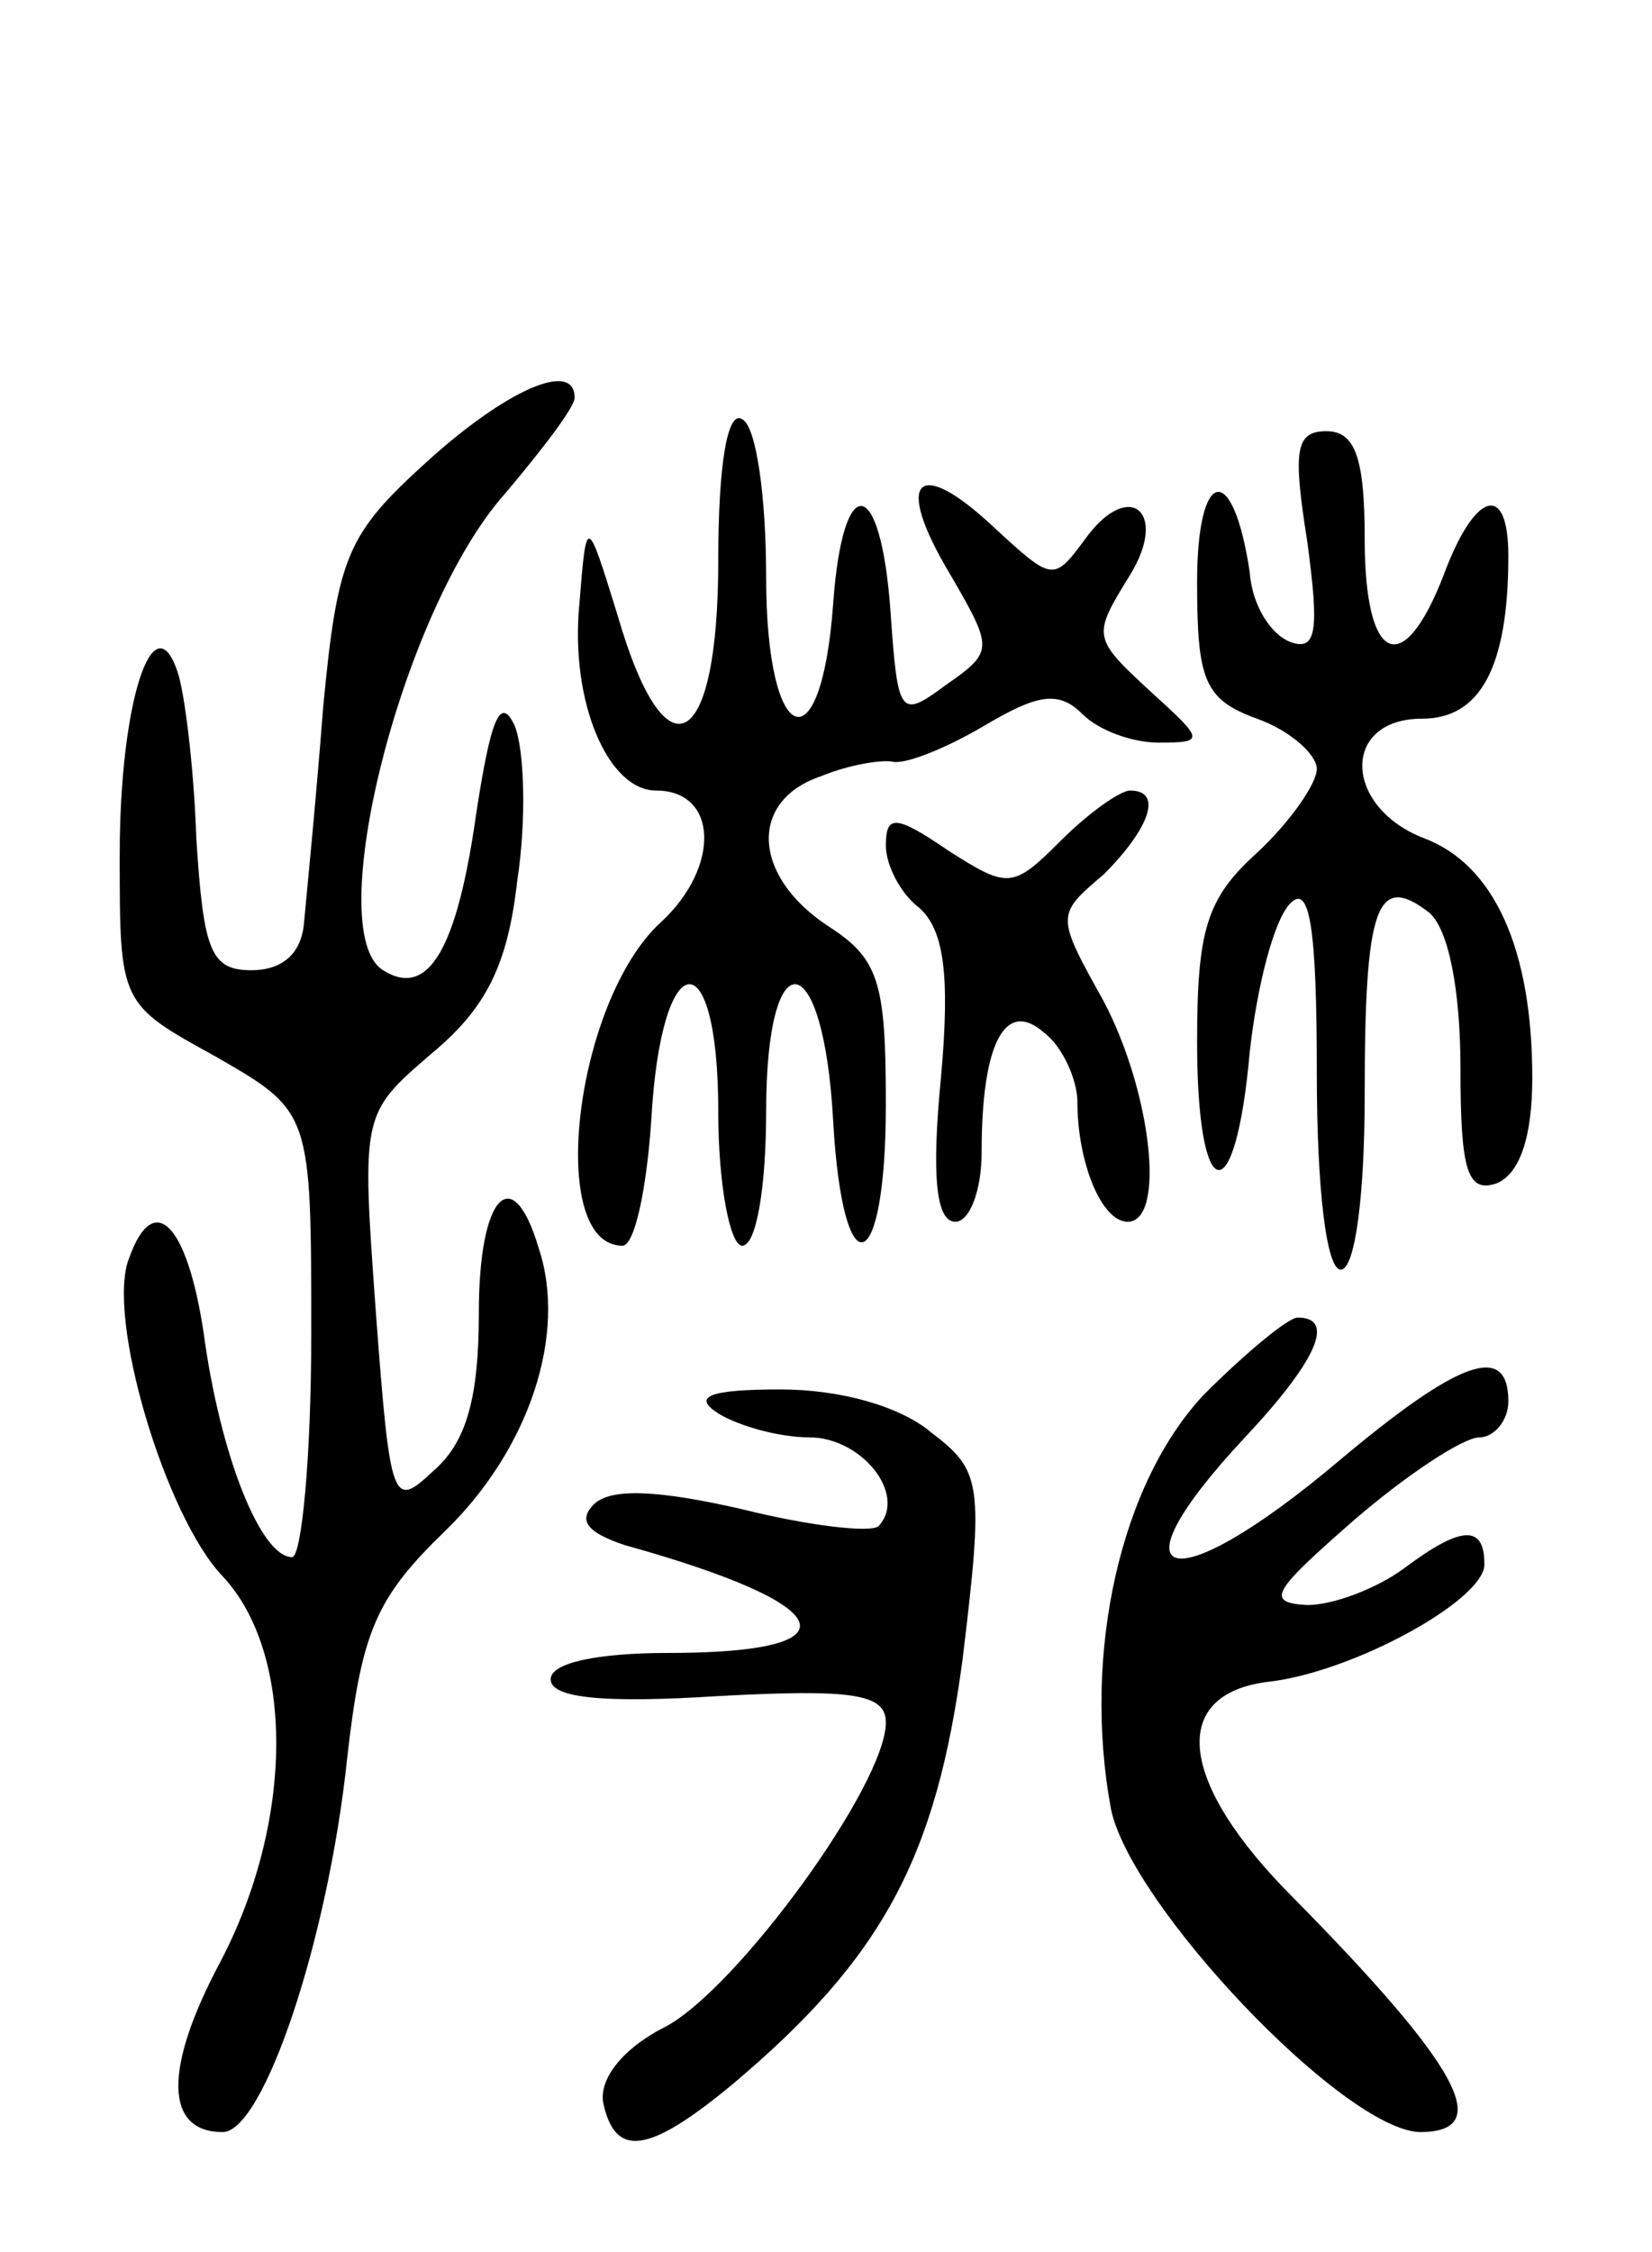 <svg version="1.0" xmlns="http://www.w3.org/2000/svg"
 width="69pt" height="94pt" viewBox="0 0 69 94"
 preserveAspectRatio="xMidYMid meet">
<g transform="translate(0,94) scale(0.1,-0.1)"
fill="#000000" stroke="none">
<path d="M178 747 c-33 -30 -37 -39 -43 -102 -3 -39 -7 -79 -8 -90 -1 -13 -9
-20 -22 -20 -17 0 -20 8 -23 55 -1 30 -5 62 -8 70 -10 29 -24 -13 -24 -77 0
-62 0 -62 40 -84 40 -23 40 -23 40 -116 0 -51 -4 -93 -8 -93 -13 0 -30 42 -37
94 -7 46 -21 59 -31 31 -10 -24 15 -108 39 -133 30 -32 30 -102 -1 -161 -24
-45 -23 -71 1 -71 17 0 44 80 52 156 6 53 12 67 41 95 35 34 51 82 39 118 -11
37 -25 22 -25 -27 0 -35 -5 -54 -19 -66 -17 -16 -18 -14 -24 66 -6 83 -6 83
23 108 23 19 32 37 36 72 4 26 3 55 -1 65 -6 13 -10 3 -16 -36 -8 -57 -20 -78
-39 -66 -26 16 8 151 51 199 16 19 29 36 29 40 0 16 -29 3 -62 -27z"/>
<path d="M300 706 c0 -80 -22 -92 -42 -23 -13 42 -13 42 -16 5 -4 -41 12 -78
32 -78 26 0 27 -32 2 -55 -36 -33 -48 -135 -16 -135 5 0 10 23 12 52 4 74 28
77 28 4 0 -31 5 -56 10 -56 6 0 10 25 10 56 0 73 24 70 28 -4 4 -71 22 -66 22
7 0 52 -3 61 -25 75 -31 21 -32 52 -2 62 12 5 26 7 30 6 5 -1 21 5 38 15 22
13 31 15 41 5 7 -7 21 -12 32 -12 19 0 19 1 -2 20 -26 24 -26 24 -10 50 16 26
0 40 -18 16 -14 -19 -14 -19 -39 4 -32 30 -42 20 -18 -20 18 -31 18 -32 -2
-46 -19 -14 -20 -13 -23 30 -4 58 -20 60 -24 4 -5 -69 -28 -60 -28 11 0 33 -4
63 -10 66 -6 4 -10 -18 -10 -59z"/>
<path d="M546 714 c5 -37 4 -46 -7 -42 -8 3 -16 15 -17 29 -7 47 -22 44 -22
-4 0 -41 3 -49 25 -57 14 -5 25 -15 25 -21 0 -6 -11 -22 -25 -35 -21 -19 -25
-32 -25 -79 0 -69 16 -72 22 -4 3 27 10 55 17 62 8 8 11 -10 11 -71 0 -48 4
-82 10 -82 6 0 10 31 10 73 0 79 5 93 27 76 8 -7 13 -32 13 -65 0 -43 3 -52
15 -48 10 4 15 20 15 44 0 54 -16 89 -45 100 -34 13 -35 50 -1 50 24 0 36 21
36 68 0 31 -14 27 -27 -8 -17 -44 -33 -37 -33 15 0 34 -4 45 -16 45 -13 0 -14
-8 -8 -46z"/>
<path d="M443 589 c-20 -20 -22 -20 -47 -4 -22 15 -26 15 -26 2 0 -8 6 -20 14
-26 10 -9 13 -27 9 -71 -4 -41 -2 -60 6 -60 6 0 11 13 11 29 0 46 10 64 26 50
8 -6 14 -20 14 -29 0 -25 10 -50 21 -50 16 0 10 54 -10 92 -20 36 -20 36 0 53
19 19 25 35 11 35 -4 0 -17 -9 -29 -21z"/>
<path d="M503 358 c-35 -37 -51 -108 -39 -173 8 -40 97 -134 129 -135 32 0 16
28 -53 98 -48 48 -52 85 -10 90 35 4 90 34 90 49 0 17 -10 16 -34 -2 -11 -8
-29 -15 -40 -15 -18 1 -14 6 19 35 22 19 46 35 53 35 6 0 12 7 12 15 0 25 -21
17 -71 -25 -70 -59 -97 -52 -39 10 30 32 38 50 22 50 -4 0 -22 -15 -39 -32z"/>
<path d="M300 350 c8 -5 25 -10 38 -10 22 0 41 -24 29 -37 -3 -3 -29 0 -57 7
-35 8 -55 9 -62 2 -7 -7 -2 -12 13 -17 90 -25 98 -45 18 -45 -29 0 -49 -4 -49
-11 0 -8 23 -10 70 -7 56 3 70 1 70 -11 0 -26 -62 -111 -92 -127 -18 -9 -28
-22 -26 -32 5 -23 19 -21 54 8 63 53 85 95 96 177 9 74 8 79 -13 95 -13 11
-38 18 -63 18 -30 0 -37 -3 -26 -10z"/>
</g>
</svg>
